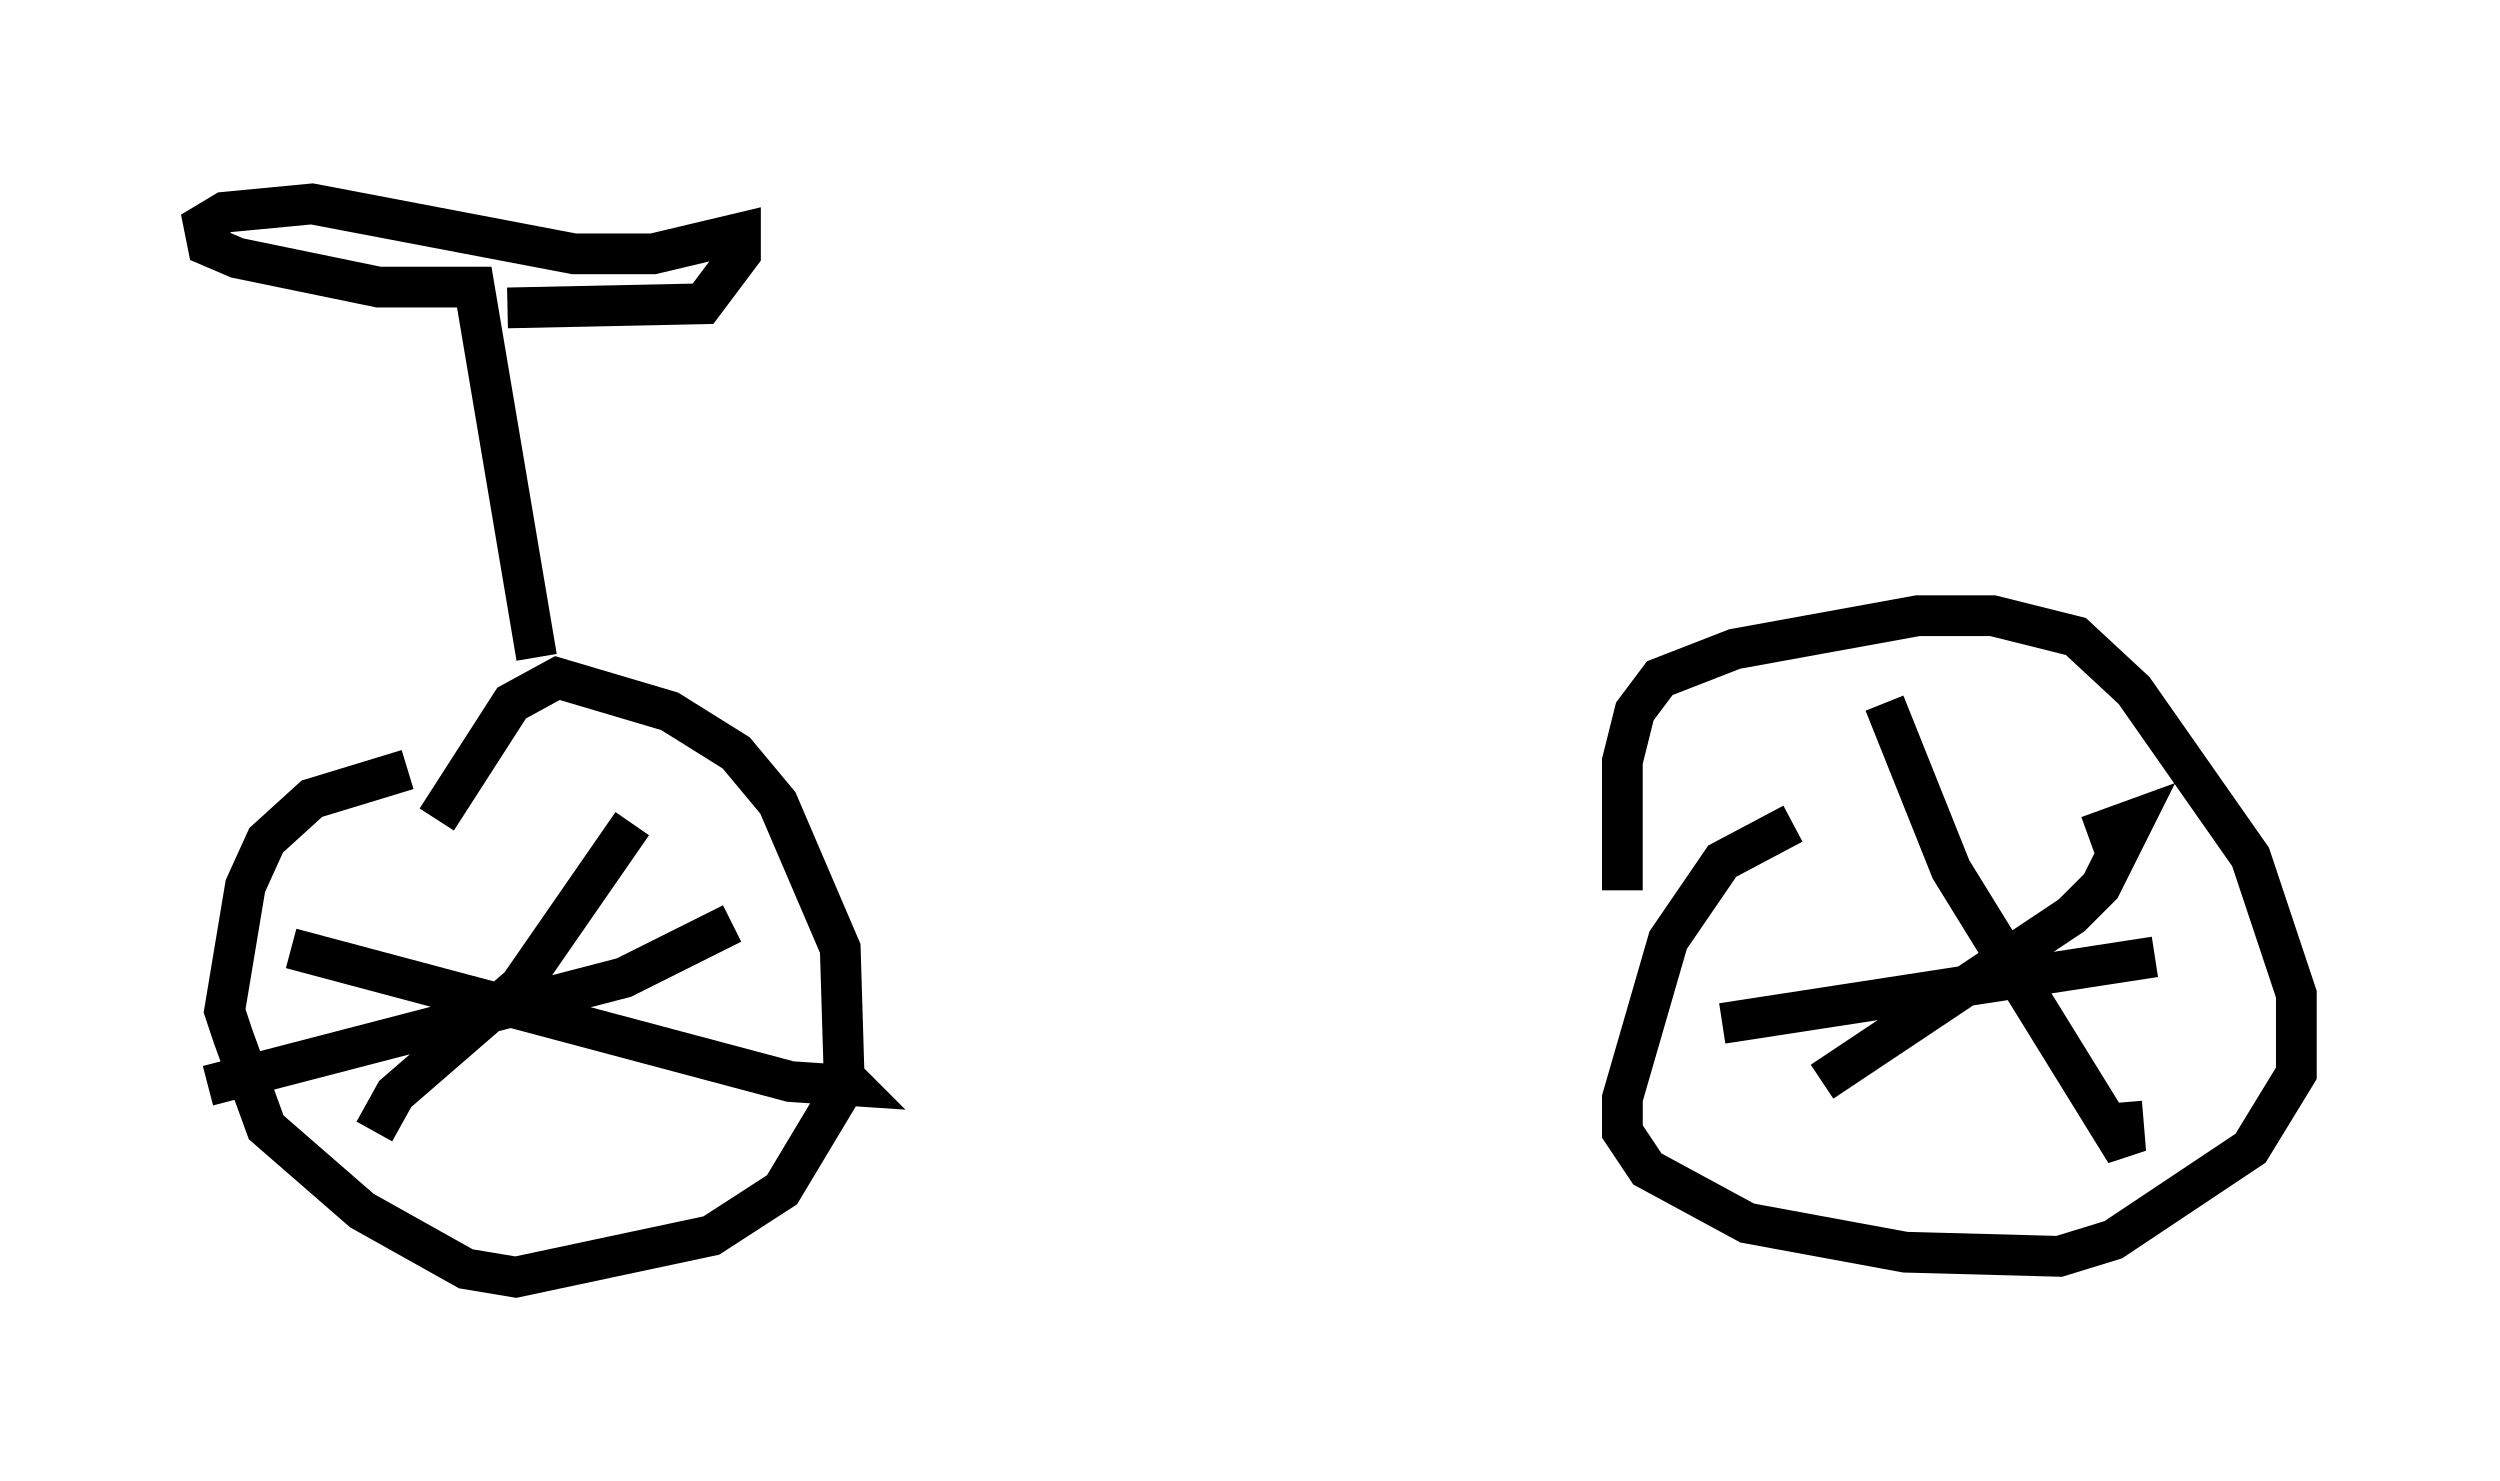 <?xml version="1.0" encoding="utf-8" ?>
<svg baseProfile="full" height="36.338" version="1.1" width="61.348" xmlns="http://www.w3.org/2000/svg" xmlns:ev="http://www.w3.org/2001/xml-events" xmlns:xlink="http://www.w3.org/1999/xlink"><defs /><rect fill="white" height="36.338" width="61.348" x="0" y="0" /><path d="M13.473, 18.986 m-3.471, -0.102 l-2.348, 0.715 -1.123, 1.021 l-0.51, 1.123 -0.51, 3.063 l0.204, 0.613 0.817, 2.246 l2.348, 2.042 2.552, 1.429 l1.225, 0.204 4.798, -1.021 l1.735, -1.123 1.531, -2.552 l-0.102, -3.369 -1.531, -3.573 l-1.021, -1.225 -1.633, -1.021 l-2.756, -0.817 -1.123, 0.613 l-1.838, 2.858 m4.798, 0.102 l-2.756, 3.981 -3.063, 2.654 l-0.51, 0.919 m-2.042, -4.492 l12.25, 3.267 1.531, 0.102 l-0.306, -0.306 m-2.654, -3.675 l-2.654, 1.327 -10.208, 2.654 m38.894, -6.431 l-1.735, 0.919 -1.327, 1.94 l-1.123, 3.879 0.0, 0.817 l0.613, 0.919 2.45, 1.327 l3.879, 0.715 3.777, 0.102 l1.327, -0.408 3.369, -2.246 l1.123, -1.838 0.0, -1.94 l-1.123, -3.369 -2.858, -4.083 l-1.429, -1.327 -2.042, -0.51 l-1.838, 0.0 -4.492, 0.817 l-1.838, 0.715 -0.613, 0.817 l-0.306, 1.225 0.0, 3.165 m4.9, 4.696 l6.125, -4.083 0.715, -0.715 l0.817, -1.633 -1.123, 0.408 m-5.002, -3.267 l1.633, 4.083 4.288, 6.942 l-0.102, -1.225 m0.817, -3.573 l-10.617, 1.633 m-29.094, -8.983 l-1.531, -9.086 -2.348, 0.0 l-3.471, -0.715 -0.715, -0.306 l-0.102, -0.51 0.51, -0.306 l2.144, -0.204 6.431, 1.225 l1.94, 0.0 2.144, -0.51 l0.0, 0.51 -0.919, 1.225 l-4.798, 0.102 m2.042, 6.533 " fill="none" stroke="black" stroke-width="1" /></svg>